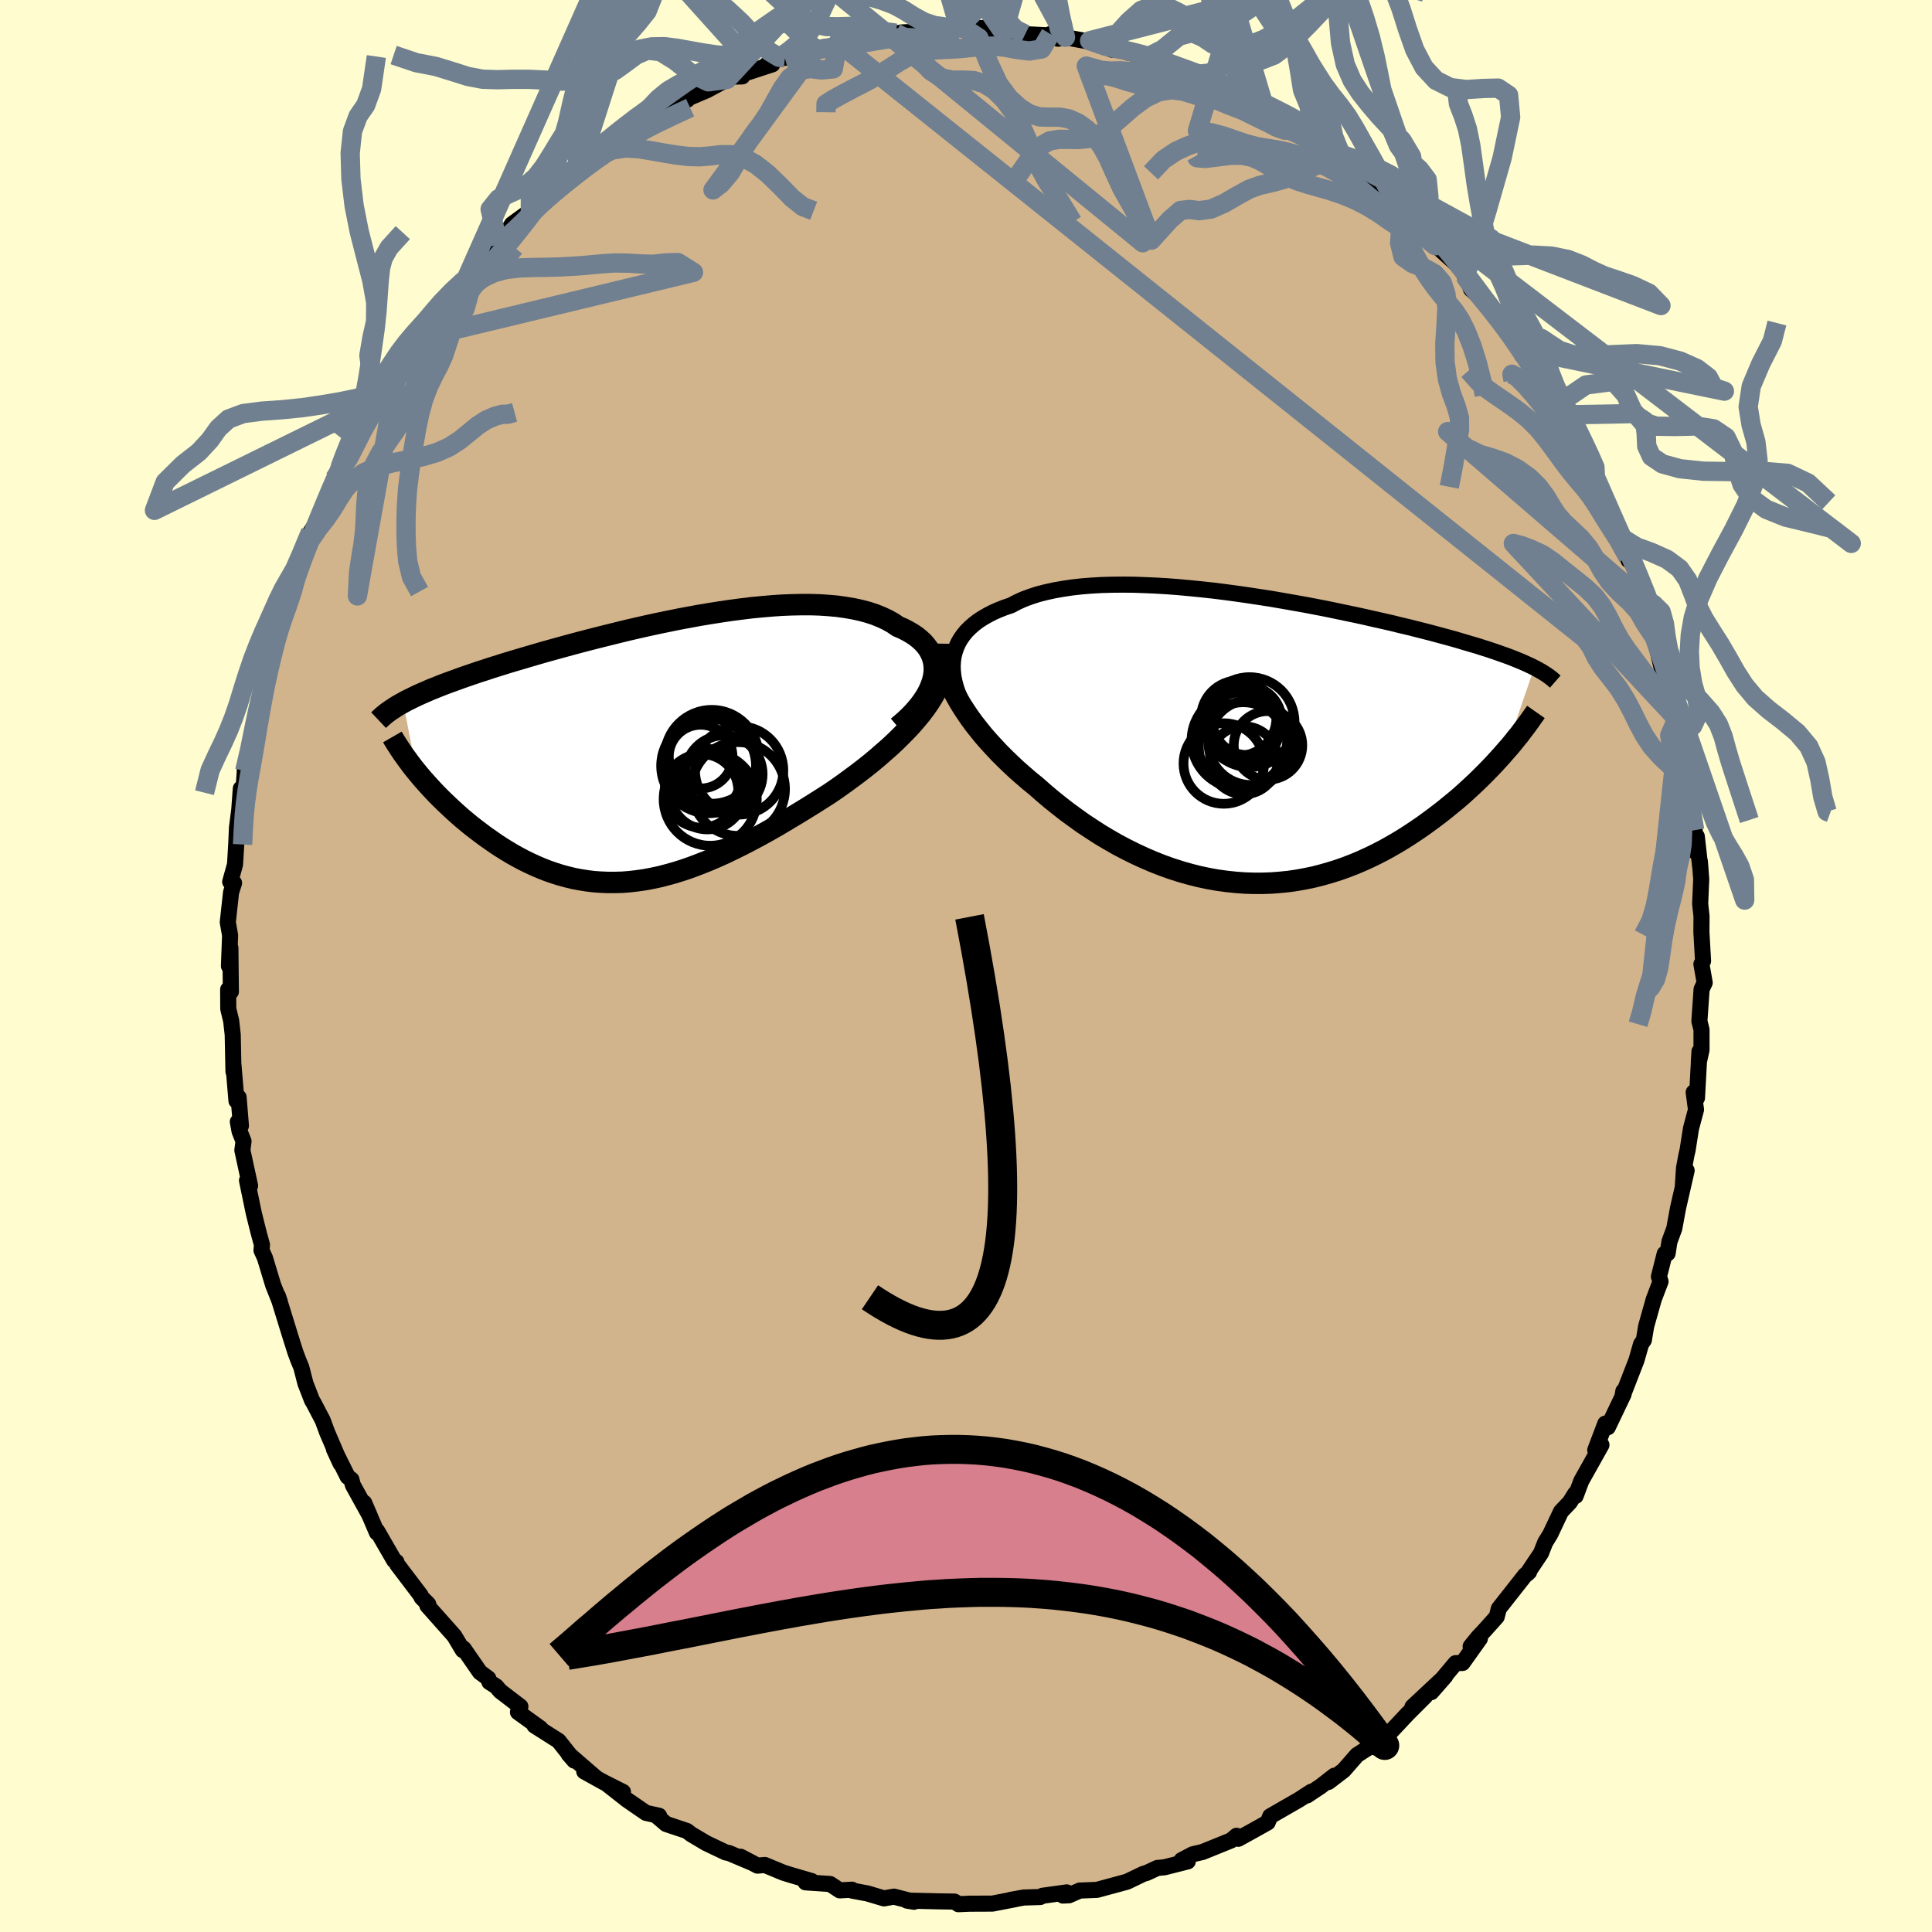 <svg viewBox="-100 -100 200 200" xmlns="http://www.w3.org/2000/svg" width="500" height="500" id="face-svg">
    <defs>
      <clipPath id="leftEyeClipPath">
        <polyline points="29.29,-7.63 29.36,-8.09 29.37,-8.53 29.34,-8.97 29.26,-9.38 29.13,-9.79 28.96,-10.17 28.75,-10.54 28.49,-10.89 28.19,-11.23 27.85,-11.54 27.48,-11.84 27.06,-12.12 26.61,-12.38 26.13,-12.63 25.61,-12.85 25.08,-13.21 24.51,-13.53 23.89,-13.82 23.22,-14.09 22.52,-14.32 21.77,-14.52 20.99,-14.69 20.17,-14.83 19.32,-14.95 18.43,-15.03 17.52,-15.09 16.57,-15.12 15.61,-15.12 14.62,-15.1 13.61,-15.06 12.58,-14.99 11.54,-14.9 10.48,-14.8 9.42,-14.67 8.34,-14.53 7.26,-14.37 6.18,-14.2 5.09,-14.02 4.01,-13.82 2.93,-13.62 1.85,-13.4 0.78,-13.18 -0.28,-12.95 -1.34,-12.71 -2.38,-12.47 -3.4,-12.22 -4.41,-11.97 -5.41,-11.72 -6.39,-11.47 -7.35,-11.22 -8.28,-10.97 -9.2,-10.72 -10.1,-10.47 -10.97,-10.23 -11.83,-9.98 -12.65,-9.74 -13.46,-9.5 -14.24,-9.27 -15,-9.04 -15.73,-8.81 -16.44,-8.59 -17.13,-8.36 -17.79,-8.15 -18.43,-7.93 -19.05,-7.72 -19.65,-7.51 -20.22,-7.3 -20.78,-7.1 -21.32,-6.9 -21.83,-6.7 -22.33,-6.5 -22.81,-6.31 -23.26,-6.11 -23.7,-5.92 -24.12,-5.73 -24.52,-5.54 -24.9,-5.35 -25.27,-5.17 -25.61,-4.98 -24.23,2.17 -23.91,2.56 -23.58,2.95 -23.23,3.34 -22.87,3.74 -22.5,4.14 -22.12,4.54 -21.72,4.94 -21.31,5.34 -20.89,5.74 -20.46,6.14 -20.02,6.54 -19.57,6.94 -19.1,7.33 -18.63,7.72 -18.14,8.1 -17.64,8.48 -17.12,8.87 -16.59,9.24 -16.05,9.62 -15.5,9.98 -14.94,10.33 -14.36,10.68 -13.77,11.01 -13.17,11.33 -12.56,11.63 -11.93,11.92 -11.3,12.19 -10.66,12.44 -10,12.67 -9.34,12.88 -8.67,13.06 -7.98,13.23 -7.29,13.36 -6.59,13.47 -5.87,13.56 -5.15,13.61 -4.42,13.64 -3.68,13.64 -2.93,13.62 -2.17,13.56 -1.4,13.47 -0.62,13.36 0.17,13.21 0.97,13.04 1.77,12.83 2.59,12.6 3.42,12.34 4.25,12.05 5.09,11.73 5.95,11.39 6.81,11.02 7.68,10.63 8.55,10.21 9.44,9.77 10.33,9.31 11.23,8.83 12.14,8.33 13.05,7.81 13.96,7.27 14.88,6.72 15.8,6.16 16.72,5.59 17.64,5.01 18.56,4.42 19.29,3.92 20.01,3.41 20.72,2.89 21.42,2.37 22.11,1.84 22.79,1.3 23.45,0.75 24.09,0.19 24.72,-0.36 25.33,-0.93 25.91,-1.5 26.47,-2.07 27.01,-2.64 27.51,-3.22 27.99,-3.8" />
      </clipPath>
      <clipPath id="rightEyeClipPath">
        <polyline points="-31.34,-8.67 -31.22,-9.15 -31.06,-9.61 -30.86,-10.06 -30.62,-10.48 -30.33,-10.89 -30.01,-11.28 -29.64,-11.65 -29.24,-12 -28.8,-12.34 -28.32,-12.65 -27.8,-12.95 -27.26,-13.23 -26.67,-13.49 -26.06,-13.73 -25.41,-13.95 -24.78,-14.28 -24.1,-14.59 -23.37,-14.86 -22.6,-15.11 -21.78,-15.32 -20.91,-15.51 -20,-15.67 -19.06,-15.81 -18.07,-15.92 -17.06,-16 -16.01,-16.06 -14.94,-16.09 -13.83,-16.1 -12.71,-16.09 -11.57,-16.05 -10.41,-16 -9.23,-15.93 -8.05,-15.84 -6.86,-15.73 -5.66,-15.61 -4.46,-15.48 -3.26,-15.33 -2.07,-15.17 -0.88,-15 0.31,-14.82 1.48,-14.64 2.64,-14.44 3.78,-14.24 4.91,-14.04 6.02,-13.83 7.11,-13.62 8.18,-13.4 9.22,-13.18 10.24,-12.97 11.24,-12.75 12.2,-12.53 13.14,-12.32 14.06,-12.11 14.94,-11.89 15.8,-11.69 16.62,-11.48 17.42,-11.28 18.19,-11.08 18.93,-10.88 19.64,-10.69 20.33,-10.5 20.99,-10.31 21.62,-10.12 22.23,-9.94 22.82,-9.77 23.38,-9.59 23.92,-9.42 24.43,-9.25 24.93,-9.08 25.4,-8.91 25.86,-8.75 26.29,-8.59 26.7,-8.43 27.09,-8.27 27.46,-8.12 27.82,-7.96 28.15,-7.81 28.47,-7.66 28.77,-7.51 25.8,1.14 25.42,1.58 25.01,2.03 24.6,2.48 24.17,2.93 23.72,3.39 23.26,3.85 22.79,4.31 22.3,4.77 21.8,5.23 21.28,5.7 20.75,6.16 20.2,6.61 19.64,7.07 19.07,7.52 18.48,7.97 17.87,8.42 17.25,8.87 16.61,9.31 15.95,9.75 15.28,10.18 14.59,10.6 13.88,11.01 13.16,11.41 12.42,11.79 11.66,12.16 10.89,12.51 10.11,12.84 9.31,13.15 8.49,13.44 7.66,13.7 6.82,13.94 5.97,14.16 5.1,14.34 4.22,14.5 3.34,14.63 2.44,14.72 1.53,14.79 0.62,14.82 -0.31,14.82 -1.23,14.79 -2.17,14.72 -3.11,14.62 -4.05,14.49 -5,14.32 -5.94,14.12 -6.89,13.88 -7.84,13.61 -8.78,13.31 -9.73,12.97 -10.67,12.6 -11.6,12.2 -12.53,11.77 -13.46,11.31 -14.37,10.83 -15.28,10.31 -16.17,9.78 -17.05,9.21 -17.93,8.63 -18.78,8.02 -19.63,7.4 -20.45,6.76 -21.26,6.11 -22.05,5.44 -22.82,4.76 -23.5,4.21 -24.16,3.64 -24.81,3.07 -25.43,2.49 -26.04,1.9 -26.63,1.31 -27.2,0.7 -27.75,0.1 -28.28,-0.51 -28.78,-1.13 -29.26,-1.74 -29.71,-2.36 -30.13,-2.98 -30.53,-3.6 -30.89,-4.21" />
      </clipPath>
      <filter id="fuzzy">
        <feTurbulence id="turbulence" baseFrequency="0.05" numOctaves="3" type="noise" result="noise" />
        <feDisplacementMap in="SourceGraphic" in2="noise" scale="2" />
      </filter>
      <linearGradient id="rainbowGradient" x1="0%" y1="0%" x2="100%" y2="0%">
        <stop offset="0%" style="stop-color: [object Object]; stop-opacity: 1" />
        <stop offset="50%" style="stop-color: [object Object]; stop-opacity: 1" />
        <stop offset="100%" style="stop-color: [object Object]; stop-opacity: 1" />
      </linearGradient>
    </defs>
    <rect x="-100" y="-100" width="100%" height="100%" fill="rgb(255, 253, 208)" />
    <polyline id="faceContour" points="76.13,-0.19 76.47,1.73 76.15,2.4 75.92,5.71 76.14,6.59 76.14,8.69 75.86,9.95 75.93,8.84 75.67,13.66 75.33,13.08 75.57,14.87 75.05,16.82 74.7,19.06 74.59,19.52 74.33,20.9 74.21,22.73 74.6,21.17 73.71,25.06 73.32,27.18 72.82,28.53 72.63,29.75 72.33,29.79 71.73,32.16 71.9,32.66 71.2,34.49 70.41,37.29 70.17,38.73 69.88,39.15 69.41,40.8 67.95,44.56 68.05,44.01 68.07,44.34 66.44,47.75 66.18,47.37 65.14,50.11 65.78,49.58 63.69,53.31 63.11,54.86 63.07,54.61 62.51,55.51 61.59,56.48 60.49,58.81 59.95,59.69 59.53,60.77 58.09,62.92 58.29,62.73 57.89,63.05 55.16,66.52 54.94,67.37 53.66,68.8 53,69.5 52.24,70.44 53.2,69.62 51.4,72.15 50.68,72.17 48.17,75.17 49.62,73.51 46.22,76.69 47.54,75.59 45.7,77.43 43.56,79.71 42.38,80.9 42.92,80.05 42.56,80.34 40.48,81.68 39.1,83.26 37.52,84.47 38.13,83.82 36.72,84.92 35.31,85.86 35.74,85.48 34.48,86.3 31.49,88.02 31.23,88.66 29.64,89.55 28.19,90.35 28.01,90.04 27.44,90.52 24.48,91.72 23.48,91.95 22.32,92.56 22.96,92.69 20.55,93.3 19.81,93.37 18.69,93.89 18.36,93.98 16.7,94.78 16.54,94.83 13.55,95.64 11.77,95.71 10.66,96.2 10.04,96.23 10.43,95.9 7.92,96.25 7.68,96.38 5.98,96.43 4.59,96.68 5.11,96.6 2.73,97.06 0.37,97.07 -0.79,97.12 -1.06,96.93 -1.2,96.85 -2.65,96.83 -6.11,96.75 -5.39,96.87 -7.46,96.34 -8.49,96.52 -10.2,96.01 -11.81,95.71 -11.8,95.62 -13.07,95.69 -14.07,95.03 -16.61,94.86 -15.97,94.73 -18.06,94.12 -18.9,93.86 -20.83,93.06 -21.58,93.13 -23.33,92.21 -22.07,92.87 -24.55,91.82 -24.86,91.77 -26.88,90.81 -28.45,89.88 -28.89,89.54 -31.04,88.82 -31.98,88.02 -31.77,87.97 -33.13,87.67 -35.09,86.32 -37.24,84.63 -35.51,85.5 -37.48,84.51 -39.52,83.38 -38.31,84.03 -41.14,81.58 -40.55,82.26 -42.18,80.21 -44.67,78.63 -44.06,78.91 -46.38,77.24 -46.13,76.66 -48.21,75.07 -48.64,74.57 -49.34,74.12 -49.45,73.75 -50.32,73.1 -52.01,70.66 -52.09,70.82 -52.97,69.35 -55.76,66.21 -55.67,66.06 -56.35,65.38 -56.46,65.14 -58.88,61.95 -58.97,61.68 -59.2,61.53 -60.96,58.48 -60.98,58.66 -62.3,55.57 -61.74,56.87 -63.47,53.74 -63.62,53.17 -64.01,52.87 -65.43,50.02 -64.74,51.52 -66.14,48.26 -66.59,47.04 -67.52,45.26 -67.7,44.96 -68.38,43.21 -68.81,41.54 -69.11,40.82 -69.42,39.99 -69.96,38.28 -71.23,34.16 -71.03,34.77 -71.72,33.04 -72.58,30.2 -72.93,29.43 -72.88,28.87 -73.25,27.51 -73.73,25.58 -74.43,22.2 -74.11,22.75 -74.91,19.08 -74.79,18.14 -75.2,17.11 -75.38,16.13 -75.06,16.54 -75.3,13.59 -75.52,13.96 -75.83,10.29 -75.83,10.94 -75.91,7.1 -76.07,5.68 -76.37,4.43 -76.38,2.43 -76.1,2.66 -76.15,-1.88 -76.3,0 -76.18,-3.17 -76.42,-4.53 -76.08,-7.63 -75.77,-8.59 -76.17,-8.72 -75.67,-10.51 -75.54,-12.69 -75.47,-14.31 -75.23,-16.19 -75.07,-18.37 -74.88,-17.04 -74.63,-20.54 -74.67,-20.19 -73.9,-23.07 -73.78,-24.78 -73.65,-24.76 -73.6,-25.3 -72.68,-29.68 -72.73,-29.3 -71.77,-32.92 -71.28,-34.09 -71.44,-34.84 -70.86,-36.05 -70.47,-36.6 -70.02,-37.89 -69.06,-41.3 -69.75,-39.16 -68.81,-41.84 -67.85,-44.95 -67.15,-46.01 -66.95,-46.06 -65.96,-49.09 -66.09,-48.56 -64.8,-51.45 -65.39,-50.43 -63.65,-53.76 -63.04,-54.44 -62.89,-55.39 -61.35,-57.69 -61.06,-58.45 -60.18,-59.31 -59.26,-60.89 -58.7,-62.37 -57.4,-64.08 -56.7,-64.65 -56.82,-64.93 -54.63,-67.9 -55.99,-65.86 -54.88,-67.3 -53.4,-69.54 -50.93,-71.97 -52.05,-70.86 -50.45,-72.94 -50.31,-72.56 -48.41,-74.68 -47.62,-75.79 -47,-76.79 -44.94,-78.29 -45.1,-78.34 -43.59,-79.91 -44.24,-78.95 -43.28,-79.87 -40.08,-82.53 -40,-82.73 -39.01,-83.39 -38.04,-84.04 -36.72,-85.07 -35.12,-86.28 -34.03,-86.6 -33.35,-87.18 -32.84,-87.71 -31.26,-88.48 -28.83,-89.69 -29.24,-89.69 -28.42,-89.98 -26.8,-90.67 -24.74,-91.78 -24.3,-92.06 -23.16,-92.09 -22.99,-92.38 -20.05,-93.34 -20.7,-93.26 -19,-94.23 -18.75,-94.01 -15.56,-94.86 -16.64,-94.88 -13.42,-95.27 -13.24,-95.62 -13.49,-95.45 -10.52,-95.79 -7.63,-96.33 -7.27,-96.57 -6.25,-96.6 -6.71,-96.64 -4.44,-96.74 -3.31,-96.82 -2.77,-96.68 -0.74,-97.19 -0.09,-97.02 2.1,-97.12 1.82,-97.09 3.88,-96.62 5.28,-96.59 6.13,-96.46 8.58,-96.34 8.74,-96.48 9.52,-95.99 10.3,-96.14 13.69,-95.52 12.8,-95.78 15.11,-94.86 15.34,-95.01 16.79,-94.55 16.08,-94.81 18.66,-94.03 20.17,-93.59 21.74,-93.22 22.61,-92.51 23.57,-92.27 25.95,-91.38 25.3,-91.31 27.11,-90.59 27.37,-90.24 29.69,-89.31 30.94,-88.77 32.88,-87.4 30.67,-88.97 34.26,-86.44 33.72,-87.21 36.02,-85.29 36.4,-85.1 37.27,-84.92 39.17,-83.13 38.65,-83.67 40.62,-82.02 41.93,-80.68 44.42,-78.83 44.28,-78.99 46.44,-77.15 45.83,-77.44 46.68,-76.71 48.6,-74.56 47.9,-75.25 50.75,-72.68 52.05,-71.05 51.6,-71.5 51.86,-71.19 52.28,-70.06 53.78,-68.72 54.16,-68.26 55.99,-66.33 56.9,-64.38 58.35,-62.47 57.53,-63.28 57.52,-63.82 59.85,-60.17 60.12,-59.61 61.04,-58.01 60.89,-58.29 61.83,-56.74 64.04,-52.57 64.1,-52.66 64.82,-51.4 65.17,-50.31 65.43,-49.59 65.83,-48.77 66.41,-47.77 66.75,-46.04 68.04,-44.23 68.58,-42.01 68.52,-42.32 69.61,-40.6 70.24,-37.75 70.46,-37.29 70.83,-36.58 71.26,-34.02 72,-33.04 71.46,-33.22 72.08,-30.56 73.08,-26.92 73.23,-27.7 73.59,-25.57 74.02,-23.61 73.66,-23.92 74.81,-20.27 74.6,-20.23 74.64,-20.2 75.43,-14.06 75.16,-16.79 75.53,-11.81 75.65,-13.42 76.04,-9.96 75.97,-10.83 76.11,-9 76,-6.43 76.14,-5.16 76.13,-3.49 76.3,-0.52 76.13,-0.19 76.47,1.73" fill="rgb(210, 180, 140)" stroke="black" stroke-width="1.667" stroke-linejoin="round" filter="url(#fuzzy)" />
    <g transform="translate(30.06 -23.38)">
      <polyline id="rightCountour" points="-31.34,-8.67 -31.22,-9.15 -31.06,-9.61 -30.86,-10.06 -30.62,-10.48 -30.33,-10.89 -30.01,-11.28 -29.64,-11.65 -29.24,-12 -28.8,-12.34 -28.32,-12.65 -27.8,-12.95 -27.26,-13.23 -26.67,-13.49 -26.06,-13.73 -25.41,-13.95 -24.78,-14.28 -24.1,-14.59 -23.37,-14.86 -22.6,-15.11 -21.78,-15.32 -20.91,-15.51 -20,-15.67 -19.06,-15.81 -18.07,-15.92 -17.06,-16 -16.01,-16.06 -14.94,-16.09 -13.83,-16.1 -12.71,-16.09 -11.57,-16.05 -10.41,-16 -9.23,-15.93 -8.05,-15.84 -6.86,-15.73 -5.66,-15.61 -4.46,-15.48 -3.26,-15.33 -2.07,-15.17 -0.88,-15 0.31,-14.82 1.48,-14.64 2.64,-14.44 3.78,-14.24 4.91,-14.04 6.02,-13.83 7.11,-13.62 8.18,-13.4 9.22,-13.18 10.24,-12.97 11.24,-12.75 12.2,-12.53 13.14,-12.32 14.06,-12.11 14.94,-11.89 15.8,-11.69 16.62,-11.48 17.42,-11.28 18.19,-11.08 18.93,-10.88 19.64,-10.69 20.33,-10.5 20.99,-10.31 21.62,-10.12 22.23,-9.94 22.82,-9.77 23.38,-9.59 23.92,-9.42 24.43,-9.25 24.93,-9.08 25.4,-8.91 25.86,-8.75 26.29,-8.59 26.7,-8.43 27.09,-8.27 27.46,-8.12 27.82,-7.96 28.15,-7.81 28.47,-7.66 28.77,-7.51 25.8,1.14 25.42,1.58 25.01,2.03 24.6,2.48 24.17,2.93 23.72,3.39 23.26,3.85 22.79,4.31 22.3,4.77 21.8,5.23 21.28,5.7 20.75,6.16 20.2,6.61 19.64,7.07 19.07,7.52 18.48,7.97 17.87,8.42 17.25,8.87 16.61,9.31 15.95,9.75 15.28,10.18 14.59,10.6 13.88,11.01 13.16,11.41 12.42,11.79 11.66,12.16 10.89,12.51 10.11,12.84 9.31,13.15 8.49,13.44 7.66,13.7 6.82,13.94 5.97,14.16 5.1,14.34 4.22,14.5 3.34,14.63 2.44,14.72 1.53,14.79 0.62,14.82 -0.31,14.82 -1.23,14.79 -2.17,14.72 -3.11,14.62 -4.05,14.49 -5,14.32 -5.94,14.12 -6.89,13.88 -7.84,13.61 -8.78,13.31 -9.73,12.97 -10.67,12.6 -11.6,12.2 -12.53,11.77 -13.46,11.31 -14.37,10.83 -15.28,10.31 -16.17,9.78 -17.05,9.21 -17.93,8.63 -18.78,8.02 -19.63,7.4 -20.45,6.76 -21.26,6.11 -22.05,5.44 -22.82,4.76 -23.5,4.21 -24.16,3.64 -24.81,3.07 -25.43,2.49 -26.04,1.9 -26.63,1.31 -27.2,0.7 -27.75,0.1 -28.28,-0.51 -28.78,-1.13 -29.26,-1.74 -29.71,-2.36 -30.13,-2.98 -30.53,-3.6 -30.89,-4.21" fill="white" stroke="white" stroke-width="0" stroke-linejoin="round" filter="url(#fuzzy)" />
    </g>
    <g transform="translate(-32.65 -22.29)">
      <polyline id="leftCountour" points="29.29,-7.63 29.36,-8.09 29.37,-8.53 29.34,-8.97 29.26,-9.38 29.13,-9.79 28.96,-10.17 28.75,-10.54 28.49,-10.89 28.19,-11.23 27.85,-11.54 27.48,-11.84 27.06,-12.12 26.61,-12.38 26.13,-12.63 25.61,-12.85 25.08,-13.21 24.51,-13.53 23.89,-13.82 23.22,-14.09 22.52,-14.32 21.77,-14.52 20.99,-14.69 20.17,-14.83 19.32,-14.95 18.43,-15.03 17.52,-15.09 16.57,-15.12 15.61,-15.12 14.62,-15.1 13.61,-15.06 12.58,-14.99 11.54,-14.9 10.48,-14.8 9.42,-14.67 8.34,-14.53 7.26,-14.37 6.18,-14.2 5.09,-14.02 4.01,-13.82 2.93,-13.62 1.85,-13.4 0.78,-13.18 -0.28,-12.95 -1.34,-12.71 -2.38,-12.47 -3.4,-12.22 -4.41,-11.97 -5.41,-11.72 -6.39,-11.47 -7.35,-11.22 -8.28,-10.97 -9.2,-10.72 -10.1,-10.47 -10.97,-10.23 -11.83,-9.98 -12.65,-9.74 -13.46,-9.5 -14.24,-9.27 -15,-9.04 -15.73,-8.81 -16.44,-8.59 -17.13,-8.36 -17.79,-8.15 -18.43,-7.93 -19.05,-7.72 -19.65,-7.51 -20.22,-7.3 -20.78,-7.1 -21.32,-6.9 -21.83,-6.7 -22.33,-6.5 -22.81,-6.31 -23.26,-6.11 -23.7,-5.92 -24.12,-5.73 -24.52,-5.54 -24.9,-5.35 -25.27,-5.17 -25.61,-4.98 -24.23,2.17 -23.91,2.56 -23.58,2.95 -23.23,3.34 -22.87,3.74 -22.5,4.14 -22.12,4.54 -21.72,4.94 -21.31,5.34 -20.89,5.74 -20.46,6.14 -20.02,6.54 -19.57,6.94 -19.1,7.33 -18.63,7.72 -18.14,8.1 -17.64,8.48 -17.12,8.87 -16.59,9.24 -16.05,9.62 -15.5,9.98 -14.94,10.33 -14.36,10.68 -13.77,11.01 -13.17,11.33 -12.56,11.63 -11.93,11.92 -11.3,12.19 -10.66,12.44 -10,12.67 -9.34,12.88 -8.67,13.06 -7.98,13.23 -7.29,13.36 -6.59,13.47 -5.87,13.56 -5.15,13.61 -4.42,13.64 -3.68,13.64 -2.93,13.62 -2.17,13.56 -1.4,13.47 -0.62,13.36 0.17,13.21 0.97,13.04 1.77,12.83 2.59,12.6 3.42,12.34 4.25,12.05 5.09,11.73 5.95,11.39 6.81,11.02 7.68,10.63 8.55,10.21 9.44,9.77 10.33,9.31 11.23,8.83 12.14,8.33 13.05,7.81 13.96,7.27 14.88,6.72 15.8,6.16 16.72,5.59 17.64,5.01 18.56,4.42 19.29,3.92 20.01,3.41 20.72,2.89 21.42,2.37 22.11,1.84 22.79,1.3 23.45,0.75 24.09,0.19 24.72,-0.36 25.33,-0.93 25.91,-1.5 26.47,-2.07 27.01,-2.64 27.51,-3.22 27.99,-3.8" fill="white" stroke="white" stroke-width="0" stroke-linejoin="round" filter="url(#fuzzy)" />
    </g>
    <g transform="translate(30.06 -23.38)">
      <polyline id="rightUpper" points="-30.02,-3.09 -30.36,-3.71 -30.65,-4.31 -30.9,-4.9 -31.1,-5.48 -31.25,-6.05 -31.36,-6.6 -31.42,-7.14 -31.44,-7.67 -31.41,-8.18 -31.34,-8.67 -31.22,-9.15 -31.06,-9.61 -30.86,-10.06 -30.62,-10.48 -30.33,-10.89 -30.01,-11.28 -29.64,-11.65 -29.24,-12 -28.8,-12.34 -28.32,-12.65 -27.8,-12.95 -27.26,-13.23 -26.67,-13.49 -26.06,-13.73 -25.41,-13.95 -24.78,-14.28 -24.1,-14.59 -23.37,-14.86 -22.6,-15.11 -21.78,-15.32 -20.91,-15.51 -20,-15.67 -19.06,-15.81 -18.07,-15.92 -17.06,-16 -16.01,-16.06 -14.94,-16.09 -13.83,-16.1 -12.71,-16.09 -11.57,-16.05 -10.41,-16 -9.23,-15.93 -8.05,-15.84 -6.86,-15.73 -5.66,-15.61 -4.46,-15.48 -3.26,-15.33 -2.07,-15.17 -0.88,-15 0.31,-14.82 1.48,-14.64 2.64,-14.44 3.78,-14.24 4.91,-14.04 6.02,-13.83 7.11,-13.62 8.18,-13.4 9.22,-13.18 10.24,-12.97 11.24,-12.75 12.2,-12.53 13.14,-12.32 14.06,-12.11 14.94,-11.89 15.8,-11.69 16.62,-11.48 17.42,-11.28 18.19,-11.08 18.93,-10.88 19.64,-10.69 20.33,-10.5 20.99,-10.31 21.62,-10.12 22.23,-9.94 22.82,-9.77 23.38,-9.59 23.92,-9.42 24.43,-9.25 24.93,-9.08 25.4,-8.91 25.86,-8.75 26.29,-8.59 26.7,-8.43 27.09,-8.27 27.46,-8.12 27.82,-7.96 28.15,-7.81 28.47,-7.66 28.77,-7.51 29.05,-7.36 29.32,-7.21 29.57,-7.07 29.81,-6.92 30.03,-6.78 30.24,-6.63 30.43,-6.49 30.61,-6.35 30.78,-6.2 30.94,-6.06" fill="none" stroke="black" stroke-width="1.667" stroke-linejoin="round" filter="url(#fuzzy)" />
      <polyline id="rightLower" points="-32.58,-9.99 -32.59,-9.46 -32.57,-8.92 -32.49,-8.36 -32.38,-7.79 -32.22,-7.21 -32.03,-6.63 -31.8,-6.03 -31.53,-5.43 -31.23,-4.82 -30.89,-4.21 -30.53,-3.6 -30.13,-2.98 -29.71,-2.36 -29.26,-1.74 -28.78,-1.13 -28.28,-0.51 -27.75,0.1 -27.2,0.7 -26.63,1.31 -26.04,1.9 -25.43,2.49 -24.81,3.07 -24.16,3.64 -23.5,4.21 -22.82,4.76 -22.05,5.44 -21.26,6.11 -20.45,6.76 -19.63,7.4 -18.78,8.02 -17.93,8.63 -17.05,9.21 -16.17,9.78 -15.28,10.31 -14.37,10.83 -13.46,11.31 -12.53,11.77 -11.6,12.2 -10.67,12.6 -9.73,12.97 -8.78,13.31 -7.84,13.61 -6.89,13.88 -5.94,14.12 -5,14.32 -4.05,14.49 -3.11,14.62 -2.17,14.72 -1.23,14.79 -0.31,14.82 0.62,14.82 1.53,14.79 2.44,14.72 3.34,14.63 4.22,14.5 5.1,14.34 5.97,14.16 6.82,13.94 7.66,13.7 8.49,13.44 9.31,13.15 10.11,12.84 10.89,12.51 11.66,12.16 12.42,11.79 13.16,11.41 13.88,11.01 14.59,10.6 15.28,10.18 15.95,9.75 16.61,9.31 17.25,8.87 17.87,8.42 18.48,7.97 19.07,7.52 19.64,7.07 20.2,6.61 20.75,6.16 21.28,5.7 21.8,5.23 22.3,4.77 22.79,4.31 23.26,3.85 23.72,3.39 24.17,2.93 24.6,2.48 25.01,2.03 25.42,1.58 25.8,1.14 26.18,0.71 26.54,0.28 26.88,-0.15 27.22,-0.56 27.53,-0.98 27.84,-1.38 28.13,-1.78 28.41,-2.17 28.68,-2.55 28.94,-2.92" fill="none" stroke="black" stroke-width="2.222" stroke-linejoin="round" filter="url(#fuzzy)" />
      <circle r="3.78" cx="-1.374" cy="-1.247" stroke="black" fill="none" stroke-width="1.0" filter="url(#fuzzy)" clip-path="url(#rightEyeClipPath)" /><circle r="4.6" cx="-1.359" cy="0.678" stroke="black" fill="none" stroke-width="1.0" filter="url(#fuzzy)" clip-path="url(#rightEyeClipPath)" /><circle r="4.17" cx="-3.374" cy="2.418" stroke="black" fill="none" stroke-width="1.0" filter="url(#fuzzy)" clip-path="url(#rightEyeClipPath)" /><circle r="4.416" cx="-0.554" cy="0.228" stroke="black" fill="none" stroke-width="1.0" filter="url(#fuzzy)" clip-path="url(#rightEyeClipPath)" /><circle r="4.66" cx="-0.709" cy="-1.862" stroke="black" fill="none" stroke-width="1.0" filter="url(#fuzzy)" clip-path="url(#rightEyeClipPath)" /><circle r="3.548" cx="1.206" cy="0.538" stroke="black" fill="none" stroke-width="1.0" filter="url(#fuzzy)" clip-path="url(#rightEyeClipPath)" /><circle r="3.522" cx="-1.309" cy="2.083" stroke="black" fill="none" stroke-width="1.0" filter="url(#fuzzy)" clip-path="url(#rightEyeClipPath)" /><circle r="3.902" cx="-1.834" cy="-2.282" stroke="black" fill="none" stroke-width="1.0" filter="url(#fuzzy)" clip-path="url(#rightEyeClipPath)" /><circle r="3.578" cx="-0.964" cy="-2.037" stroke="black" fill="none" stroke-width="1.0" filter="url(#fuzzy)" clip-path="url(#rightEyeClipPath)" /><circle r="4.946" cx="-1.764" cy="0.023" stroke="black" fill="none" stroke-width="1.0" filter="url(#fuzzy)" clip-path="url(#rightEyeClipPath)" />
      </g>
    <g transform="translate(-32.65 -22.29)">
      <polyline id="leftUpper" points="25.59,-2.47 26.23,-3.01 26.81,-3.55 27.32,-4.09 27.77,-4.62 28.16,-5.14 28.5,-5.66 28.78,-6.17 29,-6.67 29.17,-7.15 29.29,-7.63 29.36,-8.09 29.37,-8.53 29.34,-8.97 29.26,-9.38 29.13,-9.79 28.96,-10.17 28.75,-10.54 28.49,-10.89 28.19,-11.23 27.85,-11.54 27.48,-11.84 27.06,-12.12 26.61,-12.38 26.13,-12.63 25.61,-12.85 25.08,-13.21 24.51,-13.53 23.89,-13.82 23.22,-14.09 22.52,-14.32 21.77,-14.52 20.99,-14.69 20.17,-14.83 19.32,-14.95 18.43,-15.03 17.52,-15.09 16.57,-15.12 15.61,-15.12 14.62,-15.1 13.61,-15.06 12.58,-14.99 11.54,-14.9 10.48,-14.8 9.42,-14.67 8.34,-14.53 7.26,-14.37 6.18,-14.2 5.09,-14.02 4.01,-13.82 2.93,-13.62 1.85,-13.4 0.78,-13.18 -0.28,-12.95 -1.34,-12.71 -2.38,-12.47 -3.4,-12.22 -4.41,-11.97 -5.41,-11.72 -6.39,-11.47 -7.35,-11.22 -8.28,-10.97 -9.2,-10.72 -10.1,-10.47 -10.97,-10.23 -11.83,-9.98 -12.65,-9.74 -13.46,-9.5 -14.24,-9.27 -15,-9.04 -15.73,-8.81 -16.44,-8.59 -17.13,-8.36 -17.79,-8.15 -18.43,-7.93 -19.05,-7.72 -19.65,-7.51 -20.22,-7.3 -20.78,-7.1 -21.32,-6.9 -21.83,-6.7 -22.33,-6.5 -22.81,-6.31 -23.26,-6.11 -23.7,-5.92 -24.12,-5.73 -24.52,-5.54 -24.9,-5.35 -25.27,-5.17 -25.61,-4.98 -25.94,-4.8 -26.25,-4.62 -26.54,-4.43 -26.82,-4.25 -27.08,-4.07 -27.33,-3.89 -27.56,-3.7 -27.77,-3.52 -27.97,-3.34 -28.16,-3.16" fill="none" stroke="black" stroke-width="2.222" stroke-linejoin="round" filter="url(#fuzzy)" />
      <polyline id="leftLower" points="30.43,-9.57 30.42,-9.01 30.35,-8.44 30.22,-7.86 30.04,-7.29 29.81,-6.71 29.53,-6.13 29.2,-5.55 28.83,-4.96 28.43,-4.38 27.99,-3.8 27.51,-3.22 27.01,-2.64 26.47,-2.07 25.91,-1.5 25.33,-0.93 24.72,-0.36 24.09,0.19 23.45,0.75 22.79,1.3 22.11,1.84 21.42,2.37 20.72,2.89 20.01,3.41 19.29,3.92 18.56,4.42 17.64,5.01 16.72,5.59 15.8,6.16 14.88,6.72 13.96,7.27 13.05,7.81 12.14,8.33 11.23,8.83 10.33,9.31 9.44,9.77 8.55,10.21 7.68,10.63 6.81,11.02 5.95,11.39 5.09,11.73 4.25,12.05 3.42,12.34 2.59,12.6 1.77,12.83 0.97,13.04 0.17,13.21 -0.62,13.36 -1.4,13.47 -2.17,13.56 -2.93,13.62 -3.68,13.64 -4.42,13.64 -5.15,13.61 -5.87,13.56 -6.59,13.47 -7.29,13.36 -7.98,13.23 -8.67,13.06 -9.34,12.88 -10,12.67 -10.66,12.44 -11.3,12.19 -11.93,11.92 -12.56,11.63 -13.17,11.33 -13.77,11.01 -14.36,10.68 -14.94,10.33 -15.5,9.98 -16.05,9.62 -16.59,9.24 -17.12,8.87 -17.64,8.48 -18.14,8.1 -18.63,7.72 -19.1,7.33 -19.57,6.94 -20.02,6.54 -20.46,6.14 -20.89,5.74 -21.31,5.34 -21.72,4.94 -22.12,4.54 -22.5,4.14 -22.87,3.74 -23.23,3.34 -23.58,2.95 -23.91,2.56 -24.23,2.17 -24.54,1.79 -24.83,1.41 -25.11,1.03 -25.38,0.66 -25.64,0.3 -25.88,-0.06 -26.11,-0.41 -26.33,-0.75 -26.54,-1.09 -26.73,-1.42" fill="none" stroke="black" stroke-width="2.222" stroke-linejoin="round" filter="url(#fuzzy)" />
      <circle r="3.298" cx="5.185" cy="0.615" stroke="black" fill="none" stroke-width="1.0" filter="url(#fuzzy)" clip-path="url(#leftEyeClipPath)" /><circle r="4.856" cx="6.335" cy="0.63" stroke="black" fill="none" stroke-width="1.0" filter="url(#fuzzy)" clip-path="url(#leftEyeClipPath)" /><circle r="4.572" cx="9.17" cy="2.045" stroke="black" fill="none" stroke-width="1.0" filter="url(#fuzzy)" clip-path="url(#leftEyeClipPath)" /><circle r="3.178" cx="6.11" cy="3.01" stroke="black" fill="none" stroke-width="1.0" filter="url(#fuzzy)" clip-path="url(#leftEyeClipPath)" /><circle r="4.848" cx="9.065" cy="3.97" stroke="black" fill="none" stroke-width="1.0" filter="url(#fuzzy)" clip-path="url(#leftEyeClipPath)" /><circle r="4.908" cx="6" cy="1.57" stroke="black" fill="none" stroke-width="1.0" filter="url(#fuzzy)" clip-path="url(#leftEyeClipPath)" /><circle r="3.808" cx="5.265" cy="4.16" stroke="black" fill="none" stroke-width="1.0" filter="url(#fuzzy)" clip-path="url(#leftEyeClipPath)" /><circle r="4.822" cx="6.17" cy="5.015" stroke="black" fill="none" stroke-width="1.0" filter="url(#fuzzy)" clip-path="url(#leftEyeClipPath)" /><circle r="4.012" cx="7.585" cy="2.43" stroke="black" fill="none" stroke-width="1.0" filter="url(#fuzzy)" clip-path="url(#leftEyeClipPath)" /><circle r="3.864" cx="5.88" cy="4.29" stroke="black" fill="none" stroke-width="1.0" filter="url(#fuzzy)" clip-path="url(#leftEyeClipPath)" />
    </g>
    <g id="hairs">
      <polyline points="-0.09,-97.02 -1.03,-97.18 -2.17,-97.21 -3.3,-97.37 -4.39,-97.74 -5.42,-98.31 -6.42,-98.94 -7.46,-99.5 -8.65,-99.95 -10.04,-100.36 -11.56,-100.82 -13.07,-101.39 -14.42,-102.02 -15.65,-102.57 -16.76,-103.03 -17.02,-103.72 18.3,-74.87 17.9,-77.37 17.02,-78.92 16.12,-80.52 15.35,-82.19 14.68,-83.69 14.02,-84.88 13.31,-85.82 12.52,-86.61 11.64,-87.25 10.68,-87.69 9.68,-87.87 8.66,-87.87 7.63,-87.9 6.6,-88.2 5.55,-88.85 4.46,-89.85 3.36,-91.33 2.32,-93.57 1.33,-96.08 -0.09,-97.02 -0.74,-97.19 0.29,-101.07 1.45,-103.75 2.58,-103.52 3.81,-102.81 5.17,-103.17 6.62,-104.77 8.07,-106.94 9.46,-108.86 10.78,-110.1 12.12,-110.87 13.56,-111.76 15.11,-113.31 16.73,-115.53 18.29,-117.9 19.65,-119.65 20.74,-120.26 21.8,-120.12 24.21,-121.99 -0.74,-97.19 -2.45,-103.1 -3.69,-104.29 -4.82,-104.27 -5.88,-103.89 -6.97,-103.89 -8.2,-104.48 -9.58,-105.37 -11.07,-106.15 -12.58,-106.59 -14.08,-106.85 -15.58,-107.24 -17.1,-108.01 -18.67,-109.14 -20.23,-110.34 -21.75,-111.32 -23.2,-111.95 -24.64,-112.5 -26.21,-113.49 -27.98,-115.28 -29.88,-117.66 -31.69,-119.69 -33.34,-120.37 -35.37,-119.67" fill="none" stroke="rgb(112, 128, 144)" stroke-width="2" stroke-linejoin="round" filter="url(#fuzzy)" /><polyline points="-7.27,-96.57 -8.46,-96.73 -10.29,-97.12 -11.92,-97.27 -13.26,-97.23 -14.46,-97.25 -15.69,-97.53 -17.01,-98.18 -18.43,-99.23 -19.92,-100.59 -21.45,-102.14 -23.01,-103.77 -24.61,-105.42 -26.29,-107.12 -28.06,-108.92 -29.95,-110.8 -31.94,-112.64 -33.96,-114.28 -35.87,-115.55 -37.46,-116.31 -38.83,-116.44 -40.98,-116" fill="none" stroke="rgb(112, 128, 144)" stroke-width="2" stroke-linejoin="round" filter="url(#fuzzy)" /><polyline points="-7.27,-96.57 -6.57,-96.22 -5.77,-95.17 -4.75,-93.83 -3.64,-92.65 -2.51,-91.93 -1.39,-91.7 -0.29,-91.71 0.79,-91.66 1.86,-91.35 2.93,-90.68 3.99,-89.63 5.02,-88.2 5.98,-86.41 6.85,-84.43 7.62,-82.63 8.39,-81.22 9.39,-79.72 11.04,-77.02" fill="none" stroke="rgb(112, 128, 144)" stroke-width="2" stroke-linejoin="round" filter="url(#fuzzy)" /><polyline points="75.43,-14.06 74.79,-17.87 74.03,-19.59 72.98,-20.68 71.91,-21.68 70.98,-22.73 70.24,-23.84 69.61,-25.01 69.01,-26.24 68.34,-27.52 67.56,-28.77 66.7,-29.89 65.9,-30.91 65.25,-31.92 64.7,-33.04 64.07,-33.91 -13.24,-95.62 -13.74,-92.87 -14.96,-92.76 -16.18,-92.91 -17.29,-92.67 -18.25,-91.93 -19.06,-90.79 -19.8,-89.46 -20.52,-88.18 -21.27,-87.08 -22.02,-86.09 -22.76,-84.99 -23.52,-83.62 -24.37,-82.16 -25.35,-80.99 -26.19,-80.34 -15.56,-94.86 -18.38,-97.6 -19.72,-97.51 -20.58,-96.33 -21.42,-95.22 -22.37,-94.54 -23.44,-94.25 -24.6,-94.21 -25.84,-94.32 -27.15,-94.51 -28.51,-94.75 -29.88,-95 -31.23,-95.17 -32.53,-95.15 -33.79,-94.9 -34.98,-94.47 -36.15,-94.03 -37.38,-93.73 -38.74,-93.52 -40.21,-93.02 -41.68,-92.08" fill="none" stroke="rgb(112, 128, 144)" stroke-width="2" stroke-linejoin="round" filter="url(#fuzzy)" /><polyline points="-18.75,-94.01 -19.36,-94.07 -20.4,-94.7 -21.77,-96.08 -23.27,-97.69 -24.78,-99.09 -26.29,-100.2 -27.86,-101.19 -29.55,-102.29 -31.32,-103.5 -33.09,-104.67 -34.82,-105.62 -36.52,-106.31 -38.22,-106.88 -39.98,-107.5 -41.82,-108.28 -43.84,-109.36 -46.14,-110.78 -48.71,-112.33 -51.21,-113.44 -53.01,-113.33" fill="none" stroke="rgb(112, 128, 144)" stroke-width="2" stroke-linejoin="round" filter="url(#fuzzy)" /><polyline points="-18.75,-94.01 -16.82,-94.52 -15.65,-94.8 -14.58,-95 -13.5,-95.16 -12.31,-95.31 -10.99,-95.5 -9.64,-95.72 -8.36,-95.93 -7.26,-96.07 -6.3,-96.12 -5.37,-96.08 -4.39,-96 -3.33,-95.93 -2.2,-95.97 -0.74,-96.24" fill="none" stroke="rgb(112, 128, 144)" stroke-width="2" stroke-linejoin="round" filter="url(#fuzzy)" /><polyline points="-19,-94.23 -18.2,-94.82 -17.09,-95.74 -16.06,-96.88 -15.13,-98.49 -14.22,-100.45 -13.18,-102.36 -11.95,-103.87 -10.58,-104.84 -9.23,-105.44 -8.03,-106.04 -6.98,-107.04 -6.02,-108.6 -5,-110.47 -3.87,-112.17 -2.59,-113.82 -0.9,-117.46 -24.74,-91.78 -26.68,-91.53 -28.45,-92.39 -30.1,-93.71 -31.62,-94.65 -32.96,-94.81 -34.13,-94.31 -35.21,-93.51 -36.31,-92.72 -37.5,-92.1 -38.84,-91.73 -40.32,-91.59 -41.91,-91.61 -43.57,-91.71 -45.25,-91.79 -46.91,-91.79 -48.51,-91.75 -50.04,-91.8 -51.54,-92.08 -53.12,-92.58 -54.88,-93.12 -56.9,-93.51 -59.25,-94.3" fill="none" stroke="rgb(112, 128, 144)" stroke-width="2" stroke-linejoin="round" filter="url(#fuzzy)" /><polyline points="-14.26,-100.95 -14.36,-100.84 -15.11,-100.42 -16.19,-99.95 -17.34,-99.43 -18.47,-98.81 -19.55,-98.12 -20.58,-97.41 -21.58,-96.71 -22.57,-96.03 -23.54,-95.32 -24.52,-94.57 -25.52,-93.8 -26.55,-93.05 -27.62,-92.38 -28.71,-91.79 -29.79,-91.23 -30.85,-90.6 -31.85,-89.78 -32.78,-88.79 -33.66,-87.74 -34.54,-86.77 -35.54,-85.9 -36.74,-85.03 -38.04,-84.04 -39.01,-83.39 -37.87,-83.93 -36.58,-84.48 -35.22,-84.68 -33.88,-84.6 -32.57,-84.39 -31.28,-84.16 -30,-83.95 -28.75,-83.8 -27.57,-83.77 -26.45,-83.86 -25.34,-83.99 -24.21,-83.98 -23.02,-83.67 -21.79,-83 -20.53,-82.01 -19.25,-80.77 -18,-79.49 -16.91,-78.62 -15.77,-78.18" fill="none" stroke="rgb(112, 128, 144)" stroke-width="2" stroke-linejoin="round" filter="url(#fuzzy)" /><polyline points="-40,-82.73 -39.17,-83.69 -38.85,-86.27 -38.93,-90.08 -38.8,-93.38 -38.19,-95.34 -37.23,-96.41 -36.21,-97.45 -35.34,-99.01 -34.64,-101.13 -34.05,-103.6 -33.46,-106.14 -32.76,-108.56 -31.91,-110.74 -30.96,-112.66 -30.02,-114.47 -29.18,-116.49 -28.24,-119.22 -26.68,-124.23 -40.08,-82.53 -40.3,-84.13 -39.99,-85.79 -39.81,-88.51 -39.72,-91.8 -39.42,-94.68 -38.81,-96.75 -37.99,-98.3 -37.11,-99.77 -36.23,-101.33 -35.34,-102.89 -34.42,-104.43 -33.53,-106.18 -32.73,-108.42 -32.03,-111.2 -31.37,-114.21 -30.7,-117.05 -29.96,-119.56 -28.96,-122.17 -27.18,-126.52 -57.22,-58.79 -56.43,-60.03 -55.72,-61.21 -55.18,-62.32 -54.75,-63.39 -54.34,-64.41 -53.87,-65.45 -53.31,-66.54 -52.65,-67.71 -51.94,-68.9 -51.2,-70.05 -50.44,-71.12 -49.65,-72.13 -48.8,-73.13 -47.9,-74.17 -46.99,-75.26 -46.1,-76.37 -45.28,-77.42 -44.6,-78.34 -44.16,-79.03 -44.24,-78.95" fill="none" stroke="rgb(112, 128, 144)" stroke-width="2" stroke-linejoin="round" filter="url(#fuzzy)" /><polyline points="-43.59,-79.91 -43.61,-79.85 -42.71,-80.69 -41.53,-81.71 -40.39,-82.69 -39.32,-83.62 -38.29,-84.5 -37.24,-85.37 -36.2,-86.21 -35.17,-87.02 -34.15,-87.8 -33.13,-88.54 -32.11,-89.27 -31.09,-89.99 -30.07,-90.72 -29.06,-91.43 -28.01,-92.13 -26.92,-92.82 -25.82,-93.49 -24.83,-94.12 -24.07,-94.64 -23.67,-95.12 -34.41,-107.06 -35.88,-103.65 -36.67,-100.65 -37.3,-98.45 -38.01,-96.81 -38.79,-95.3 -39.55,-93.6 -40.21,-91.64 -40.76,-89.49 -41.25,-87.32 -41.83,-85.3 -42.59,-83.55 -43.51,-82.2 -44.43,-81.36 -45.09,-80.77 -45.1,-78.34 -32.3,-102.27 -32.43,-100.31 -33.01,-98.84 -33.98,-97.62 -35.01,-96.44 -35.91,-95.09 -36.7,-93.57 -37.5,-92.02 -38.37,-90.6 -39.31,-89.31 -40.26,-88.07 -41.18,-86.79 -42.05,-85.42 -42.89,-84.03 -43.7,-82.74 -44.51,-81.7 -45.35,-80.96 -46.24,-80.43 -47.26,-79.97 -48.39,-79.43 -49.26,-78.34 -48.41,-74.68" fill="none" stroke="rgb(112, 128, 144)" stroke-width="2" stroke-linejoin="round" filter="url(#fuzzy)" /><polyline points="-48.41,-74.68 -47.48,-75.48 -46.52,-76.36 -45.63,-77.22 -44.86,-78.01 -44.13,-78.72 -43.35,-79.43 -42.46,-80.19 -41.47,-81.01 -40.42,-81.84 -39.35,-82.67 -38.27,-83.46 -37.18,-84.22 -36.09,-84.93 -35,-85.59 -33.96,-86.19 -32.96,-86.74 -31.88,-87.29 -30.51,-87.94 -28.56,-88.85" fill="none" stroke="rgb(112, 128, 144)" stroke-width="2" stroke-linejoin="round" filter="url(#fuzzy)" /><polyline points="-52.05,-70.86 -52.1,-70.86 -53.19,-69.85 -54.29,-68.71 -55.14,-67.73 -55.83,-66.91 -56.49,-66.17 -57.19,-65.39 -57.93,-64.51 -58.7,-63.49 -59.46,-62.35 -60.23,-61.15 -61.04,-59.97 -61.88,-58.85 -62.75,-57.75 -63.57,-56.62 -64.26,-55.55 -64.86,-54.79" fill="none" stroke="rgb(112, 128, 144)" stroke-width="2" stroke-linejoin="round" filter="url(#fuzzy)" /><polyline points="-56.57,-38.76 -57.4,-40.26 -57.79,-41.88 -57.92,-43.33 -57.97,-44.75 -57.97,-46.24 -57.92,-47.78 -57.81,-49.34 -57.62,-50.91 -57.39,-52.47 -57.14,-54.04 -56.87,-55.61 -56.55,-57.15 -56.15,-58.61 -55.66,-59.93 -55.1,-61.1 -54.54,-62.16 -54.07,-63.2 -53.71,-64.3 -53.33,-65.46 -52.71,-66.65 -51.85,-68.05 -51.36,-69.85 -52.05,-70.86" fill="none" stroke="rgb(112, 128, 144)" stroke-width="2" stroke-linejoin="round" filter="url(#fuzzy)" /><polyline points="73.66,-23.92 74.26,-21.55 74.36,-20.03 74.34,-18.5 74.22,-16.89 74.01,-15.32 73.81,-13.87 73.7,-12.55 73.68,-11.33 73.65,-10.11 73.49,-8.82 73.18,-7.42 72.79,-5.89 72.42,-4.29 72.13,-2.69 71.92,-1.18 71.71,0.19 71.39,1.35 70.87,2.23 73.66,-23.92 75.23,-24.86 75.9,-26.31 75.66,-27.72 75.23,-29.23 74.96,-30.88 74.88,-32.59 74.98,-34.31 75.29,-36.08 75.88,-38 76.82,-40.16 78.06,-42.56 79.45,-45.13 80.74,-47.72 81.65,-50.16 81.99,-52.34 81.77,-54.25 81.27,-56.02 80.97,-57.89 81.29,-60.02 82.29,-62.38 83.47,-64.69 83.95,-66.56" fill="none" stroke="rgb(112, 128, 144)" stroke-width="2" stroke-linejoin="round" filter="url(#fuzzy)" /><polyline points="73.66,-23.92 74.12,-21.5 73.99,-19.91 73.92,-18.35 74,-16.78 74.12,-15.28 74.18,-13.89 74.13,-12.58 73.94,-11.32 73.64,-10.04 73.27,-8.69 72.88,-7.26 72.54,-5.74 72.24,-4.17 71.97,-2.61 71.64,-1.11 71.23,0.32 70.76,1.72 70.31,3.18 69.95,4.74 69.57,6.03" fill="none" stroke="rgb(112, 128, 144)" stroke-width="2" stroke-linejoin="round" filter="url(#fuzzy)" /><polyline points="-55.99,-65.86 -54.65,-67.3 -53.22,-68.69 -52,-69.77 -50.97,-70.58 -49.99,-71.23 -48.91,-71.75 -47.66,-72.09 -46.27,-72.26 -44.84,-72.31 -43.46,-72.33 -42.2,-72.36 -41.04,-72.42 -39.92,-72.49 -38.79,-72.59 -37.59,-72.7 -36.33,-72.78 -35.02,-72.76 -33.7,-72.68 -32.41,-72.64 -31.15,-72.78 -29.82,-72.82 -28.21,-71.81 -56.82,-64.93 -56.19,-63.55 -56.41,-62.32 -56.82,-60.88 -57.24,-59.34 -57.73,-57.88 -58.34,-56.56 -59.06,-55.39 -59.85,-54.27 -60.61,-53.14 -61.26,-51.92 -61.73,-50.61 -62.01,-49.2 -62.13,-47.76 -62.19,-46.32 -62.27,-44.94 -62.43,-43.62 -62.65,-42.31 -62.88,-40.76 -63,-38.31 -58.7,-62.37 -59.48,-61.14 -60.38,-60.08 -61.54,-59.28 -63.06,-58.77 -64.82,-58.41 -66.71,-58.09 -68.68,-57.8 -70.76,-57.59 -72.88,-57.44 -74.83,-57.19 -76.35,-56.62 -77.4,-55.66 -78.27,-54.44 -79.41,-53.21 -81.06,-51.92 -82.9,-50.1 -84.01,-47.17 -61.06,-58.45 -61.46,-60.73 -61.81,-63.2 -61.5,-65.03 -61.12,-66.72 -61.1,-68.67 -61.51,-70.96 -62.15,-73.44 -62.81,-76.02 -63.34,-78.69 -63.67,-81.46 -63.75,-84.15 -63.51,-86.41 -62.93,-87.98 -62.15,-89.1 -61.53,-90.8 -61.04,-94.15" fill="none" stroke="rgb(112, 128, 144)" stroke-width="2" stroke-linejoin="round" filter="url(#fuzzy)" /><polyline points="-63.65,-53.76 -64.68,-51.74 -65.22,-50.55 -65.7,-49.45 -66.19,-48.29 -66.7,-47.06 -67.24,-45.75 -67.8,-44.37 -68.34,-42.97 -68.85,-41.59 -69.32,-40.26 -69.76,-39 -70.17,-37.78 -70.57,-36.6 -70.96,-35.4 -71.34,-34.15 -71.73,-32.81 -72.13,-31.34 -72.54,-29.76 -72.93,-28.14 -73.29,-26.59 -73.59,-25.19 -73.85,-23.91 -74.15,-22.43 -74.67,-20.19" fill="none" stroke="rgb(112, 128, 144)" stroke-width="2" stroke-linejoin="round" filter="url(#fuzzy)" /><polyline points="-65.39,-50.43 -63.9,-52.59 -63.1,-54.15 -62.42,-55.5 -61.7,-56.76 -60.93,-57.96 -60.13,-59.13 -59.32,-60.28 -58.52,-61.42 -57.75,-62.51 -57.01,-63.53 -56.3,-64.46 -55.6,-65.32 -54.89,-66.16 -54.13,-67.03 -53.31,-67.97 -52.43,-68.95 -51.52,-69.9 -50.63,-70.74 -49.73,-71.46 -48.77,-72.21 -47.71,-73.19 -46.73,-74.38" fill="none" stroke="rgb(112, 128, 144)" stroke-width="2" stroke-linejoin="round" filter="url(#fuzzy)" /><polyline points="-64.8,-51.45 -64.76,-51.73 -64.26,-53.05 -63.68,-54.49 -63.13,-55.94 -62.64,-57.43 -62.26,-59.02 -61.95,-60.7 -61.67,-62.44 -61.41,-64.22 -61.16,-66 -60.97,-67.77 -60.85,-69.47 -60.74,-70.99 -60.6,-72.26 -60.33,-73.28 -59.72,-74.36 -58.3,-75.92" fill="none" stroke="rgb(112, 128, 144)" stroke-width="2" stroke-linejoin="round" filter="url(#fuzzy)" /><polyline points="70.13,-3.22 70.9,-4.69 71.35,-6.21 71.64,-7.67 71.86,-8.99 72.06,-10.19 72.28,-11.36 72.54,-12.59 72.84,-13.94 73.15,-15.4 73.41,-16.95 73.57,-18.51 73.57,-20 73.39,-21.37 73.06,-22.65 72.85,-23.88 73.59,-25.57 56.66,-43.74 57.5,-43.52 58.48,-43.15 59.64,-42.62 60.76,-41.86 61.86,-40.97 62.98,-40.08 64.09,-39.19 65.09,-38.25 65.89,-37.2 66.53,-36.06 67.1,-34.91 67.71,-33.81 68.41,-32.77 69.2,-31.71 70.05,-30.57 70.99,-29.29 72.05,-28 73.04,-26.89 73.59,-25.57" fill="none" stroke="rgb(112, 128, 144)" stroke-width="2" stroke-linejoin="round" filter="url(#fuzzy)" /><polyline points="-67.85,-44.95 -68.84,-42.57 -69.49,-41.09 -70.1,-40.03 -70.68,-39.01 -71.21,-37.93 -71.7,-36.83 -72.2,-35.71 -72.73,-34.53 -73.28,-33.22 -73.84,-31.77 -74.37,-30.21 -74.87,-28.63 -75.33,-27.12 -75.81,-25.73 -76.32,-24.44 -76.9,-23.14 -77.56,-21.77 -78.25,-20.26 -78.83,-17.94" fill="none" stroke="rgb(112, 128, 144)" stroke-width="2" stroke-linejoin="round" filter="url(#fuzzy)" /><polyline points="-46.73,-57.31 -47.43,-57.12 -48.01,-57.11 -48.79,-56.9 -49.68,-56.51 -50.57,-55.93 -51.47,-55.19 -52.42,-54.42 -53.51,-53.72 -54.78,-53.16 -56.23,-52.73 -57.81,-52.4 -59.44,-52.07 -60.98,-51.65 -62.33,-51.07 -63.42,-50.31 -64.26,-49.38 -64.93,-48.36 -65.56,-47.31 -66.26,-46.3 -67.06,-45.28 -67.92,-44.02 -68.81,-41.84" fill="none" stroke="rgb(112, 128, 144)" stroke-width="2" stroke-linejoin="round" filter="url(#fuzzy)" /><polyline points="-69.06,-41.3 -69.74,-38.77 -70.26,-37.22 -70.68,-36.05 -71.05,-34.94 -71.41,-33.71 -71.77,-32.31 -72.14,-30.77 -72.49,-29.17 -72.8,-27.58 -73.07,-26.07 -73.32,-24.64 -73.54,-23.28 -73.77,-21.95 -74,-20.64 -74.23,-19.37 -74.42,-18.16 -74.58,-16.97 -74.71,-15.68 -74.81,-14.18 -74.89,-12.58" fill="none" stroke="rgb(112, 128, 144)" stroke-width="2" stroke-linejoin="round" filter="url(#fuzzy)" /><polyline points="73.23,-27.7 73.57,-25.9 73.95,-24.47 74.46,-23.2 75.06,-21.96 75.65,-20.66 76.16,-19.28 76.61,-17.8 77.05,-16.32 77.56,-14.91 78.17,-13.64 78.84,-12.49 79.5,-11.43 80.11,-10.33 80.58,-8.95 80.61,-6.82 71.26,-34.02 70.25,-35.54 69.6,-36.7 68.69,-37.7 67.62,-38.69 66.63,-39.75 65.84,-40.92 65.17,-42.14 64.46,-43.3 63.63,-44.3 62.73,-45.15 61.88,-45.94 61.18,-46.76 60.59,-47.66 60.01,-48.64 59.27,-49.63 58.3,-50.59 57.12,-51.44 55.83,-52.11 54.51,-52.58 53.19,-52.97 51.76,-53.66 49.86,-55.32 70.24,-37.75 71.15,-37.46 71.96,-36.66 72.3,-35.44 72.48,-34.09 72.74,-32.68 73.24,-31.25 74.02,-29.87 75.02,-28.57 76.11,-27.38 77.12,-26.23 77.89,-25.02 78.39,-23.74 78.75,-22.4 79.17,-20.98 79.79,-19.06 81.08,-15.11" fill="none" stroke="rgb(112, 128, 144)" stroke-width="2" stroke-linejoin="round" filter="url(#fuzzy)" /><polyline points="68.52,-42.32 68.27,-42.78 67.61,-43.98 66.79,-45.28 66.02,-46.49 65.37,-47.56 64.75,-48.5 64.11,-49.35 63.4,-50.19 62.62,-51.13 61.81,-52.19 60.97,-53.35 60.1,-54.53 59.2,-55.63 58.24,-56.59 57.24,-57.41 56.24,-58.13 55.32,-58.76 54.56,-59.28 53.91,-59.75 53.11,-60.42 52.03,-61.64" fill="none" stroke="rgb(112, 128, 144)" stroke-width="2" stroke-linejoin="round" filter="url(#fuzzy)" /><polyline points="68.04,-44.23 69.44,-43.37 70.96,-42.82 72.57,-42.1 73.87,-41.14 74.71,-39.94 75.23,-38.61 75.73,-37.28 76.39,-35.97 77.2,-34.67 78.06,-33.32 78.89,-31.9 79.7,-30.46 80.61,-29.05 81.71,-27.74 83.08,-26.53 84.6,-25.36 86.07,-24.14 87.24,-22.74 87.99,-21.1 88.39,-19.29 88.7,-17.48 89.14,-15.99 89.47,-15.87" fill="none" stroke="rgb(112, 128, 144)" stroke-width="2" stroke-linejoin="round" filter="url(#fuzzy)" /><polyline points="66.75,-46.04 66.16,-47.27 65.74,-48.31 65.29,-49.17 64.78,-49.98 64.21,-50.84 63.57,-51.85 62.85,-53.04 62.08,-54.36 61.27,-55.68 60.47,-56.9 59.67,-58.01 58.83,-59.05 57.94,-60.07 57.07,-60.94 56.52,-61.26 56.63,-60.63" fill="none" stroke="rgb(112, 128, 144)" stroke-width="2" stroke-linejoin="round" filter="url(#fuzzy)" /><polyline points="65.17,-50.31 65.11,-51.63 64.59,-52.82 63.91,-54.27 63.15,-55.83 62.38,-57.29 61.67,-58.64 61.06,-59.95 60.53,-61.27 60.07,-62.57 59.63,-63.77 59.17,-64.85 58.63,-65.91 57.96,-67.12 57.19,-68.59 56.4,-70.25 55.7,-71.91 54.82,-73.47" fill="none" stroke="rgb(112, 128, 144)" stroke-width="2" stroke-linejoin="round" filter="url(#fuzzy)" /><polyline points="89.31,-48 87.17,-50 85.06,-51 82.36,-51.22 79.3,-51.18 76.36,-51.22 73.9,-51.48 72.09,-51.98 70.96,-52.74 70.47,-53.81 70.41,-55.15 70.24,-56.45 69.1,-57.19 66.4,-57.13 62.92,-57.07 60.89,-58.29 61.04,-58.01 61.37,-57.54 62.26,-56.14 63.18,-54.56 63.95,-53.15 64.55,-51.94 65.05,-50.86 65.51,-49.83 65.98,-48.76 66.48,-47.62 67.02,-46.39 67.59,-45.1 68.18,-43.77 68.77,-42.43 69.35,-41.09 69.9,-39.75 70.43,-38.43 70.92,-37.14 71.37,-35.86 71.78,-34.6 72.16,-33.3 72.54,-31.88 72.98,-30.24 73.51,-28.56 73.89,-27.95" fill="none" stroke="rgb(112, 128, 144)" stroke-width="2" stroke-linejoin="round" filter="url(#fuzzy)" /><polyline points="61.04,-58.01 64.18,-60.15 67.04,-60.52 68.29,-59.12 69.02,-57.49 69.97,-56.37 71.45,-55.88 73.41,-55.85 75.53,-55.9 77.39,-55.61 78.68,-54.74 79.38,-53.3 79.79,-51.56 80.33,-49.85 81.3,-48.41 82.82,-47.29 84.84,-46.47 87.2,-45.9 89.62,-45.3 91.64,-43.75 44.82,-79.53 45.24,-79.18 45.95,-78.51 46.64,-77.76 47.39,-76.91 48.21,-75.96 49.08,-74.93 49.94,-73.91 50.74,-72.93 51.45,-72.02 52.11,-71.15 52.77,-70.27 53.48,-69.31 54.28,-68.26 55.13,-67.12 55.99,-65.95 56.79,-64.83 57.47,-63.82 58.08,-62.9 58.69,-61.93 59.43,-60.75 60.25,-59.39 61.04,-58.01" fill="none" stroke="rgb(112, 128, 144)" stroke-width="2" stroke-linejoin="round" filter="url(#fuzzy)" /><polyline points="50.86,-90.25 50.98,-89.25 51.47,-88 51.91,-86.64 52.25,-84.98 52.53,-82.99 52.82,-80.88 53.16,-78.85 53.5,-77.04 53.82,-75.47 54.15,-74.12 54.55,-72.91 55.07,-71.72 55.68,-70.38 56.3,-68.82 56.9,-67.09 57.45,-65.44 57.8,-64.19 57.78,-63.62 57.52,-63.82 78.51,-59.51 77.41,-59.88 76.84,-60.95 75.67,-61.85 73.94,-62.62 71.81,-63.18 69.43,-63.39 66.97,-63.29 64.69,-63.16 62.81,-63.28 61.41,-63.74 60.41,-64.4 59.57,-64.96 58.59,-65.33 57.28,-65.73 55.75,-66.65 54.16,-68.26" fill="none" stroke="rgb(112, 128, 144)" stroke-width="2" stroke-linejoin="round" filter="url(#fuzzy)" /><polyline points="51.6,-71.5 52.54,-73.53 53.96,-78.28 55.5,-83.66 56.38,-87.86 56.17,-90.15 55.08,-90.88 53.5,-90.84 51.79,-90.73 50.13,-90.94 48.65,-91.68 47.42,-93.01 46.45,-94.86 45.7,-96.99 45.03,-99.11 44.3,-101.01 43.49,-102.74 42.69,-104.59 42.07,-106.94 41.76,-109.96 41.72,-113.32 41.68,-116.32 41.26,-118.75 40.45,-121.69" fill="none" stroke="rgb(112, 128, 144)" stroke-width="2" stroke-linejoin="round" filter="url(#fuzzy)" /><polyline points="61.83,-56.74 61.22,-57.74 60.75,-58.54 60.17,-59.49 59.49,-60.58 58.81,-61.63 58.19,-62.58 57.6,-63.46 56.96,-64.4 56.2,-65.49 55.31,-66.69 54.35,-67.92 53.42,-69.06 52.59,-70.08 51.96,-70.95 51.6,-71.5" fill="none" stroke="rgb(112, 128, 144)" stroke-width="2" stroke-linejoin="round" filter="url(#fuzzy)" /><polyline points="48.6,-74.56 47.05,-75.84 45.84,-76.15 44.84,-76.49 43.87,-77.12 42.78,-77.89 41.55,-78.64 40.24,-79.31 38.93,-79.85 37.68,-80.27 36.48,-80.61 35.35,-80.93 34.27,-81.28 33.26,-81.71 32.31,-82.22 31.42,-82.78 30.54,-83.31 29.62,-83.72 28.56,-83.93 27.34,-83.92 26.01,-83.75 24.78,-83.6 23.92,-83.67 23.81,-83.87" fill="none" stroke="rgb(112, 128, 144)" stroke-width="2" stroke-linejoin="round" filter="url(#fuzzy)" /><polyline points="48.6,-74.56 47.76,-77.02 47.92,-79.63 47.74,-81.41 46.94,-82.47 45.83,-83.46 44.77,-84.91 43.93,-86.92 43.33,-89.28 42.85,-91.73 42.38,-94.05 41.86,-96.18 41.27,-98.16 40.63,-100.04 39.94,-101.83 39.22,-103.53 38.47,-105.19 37.73,-107 37,-109.23 36.27,-111.91 35.47,-114.65 34.58,-116.87 33.94,-118.79 34.41,-121.17 23.96,-86.48 25.37,-86.26 26.63,-85.93 27.87,-85.5 29.02,-85.11 30.08,-84.84 31.1,-84.66 32.12,-84.5 33.16,-84.28 34.22,-83.99 35.29,-83.62 36.35,-83.2 37.43,-82.69 38.52,-82.08 39.64,-81.33 40.8,-80.44 41.97,-79.45 43.08,-78.42 44.08,-77.46 44.98,-76.71 45.91,-76.24 47.04,-75.81 48.6,-74.56 34.8,-114.73 36.27,-111.14 37.56,-109.38 38.25,-107.54 38.46,-104.94 38.46,-101.72 38.52,-98.43 38.77,-95.56 39.26,-93.33 39.97,-91.68 40.8,-90.4 41.73,-89.22 42.76,-88.01 43.92,-86.76 45.15,-85.45 46.13,-83.8 46.43,-81.36 46.12,-78.54 45.83,-77.44 45.83,-77.44 47.3,-77.24 48.36,-76.24 49.49,-75.33 50.7,-74.61 51.86,-74.08 52.93,-73.72 54.04,-73.52 55.33,-73.47 56.92,-73.53 58.74,-73.59 60.61,-73.49 62.32,-73.14 63.75,-72.58 64.94,-71.96 66.07,-71.45 67.4,-71.01 69.01,-70.45 70.7,-69.65 71.94,-68.37 44.28,-78.99 45.04,-76.99 44.89,-74.83 45.24,-73.42 46.21,-72.73 47.42,-72.27 48.51,-71.66 49.29,-70.76 49.69,-69.55 49.78,-68.06 49.69,-66.33 49.57,-64.45 49.59,-62.54 49.83,-60.77 50.26,-59.23 50.75,-57.93 51.08,-56.76 51.09,-55.51 50.81,-53.89 50.44,-51.69 50.03,-49.6" fill="none" stroke="rgb(112, 128, 144)" stroke-width="2" stroke-linejoin="round" filter="url(#fuzzy)" /><polyline points="28.46,-102.72 29.67,-101.01 30.65,-99.18 31.71,-97.57 32.79,-96.4 33.78,-95.57 34.66,-94.75 35.44,-93.74 36.2,-92.54 36.99,-91.3 37.83,-90.16 38.69,-89.08 39.51,-87.96 40.29,-86.68 41.1,-85.23 42.02,-83.62 43.01,-81.8 43.93,-79.97 44.28,-78.99" fill="none" stroke="rgb(112, 128, 144)" stroke-width="2" stroke-linejoin="round" filter="url(#fuzzy)" /><polyline points="38.65,-83.67 38.4,-83.68 37.46,-83.98 36.28,-84.03 34.98,-83.84 33.65,-83.54 32.4,-83.31 31.28,-83.29 30.31,-83.56 29.41,-84.07 28.48,-84.68 27.47,-85.23 26.38,-85.54 25.24,-85.56 24.11,-85.31 22.96,-84.9 21.74,-84.34 20.44,-83.47 19.15,-82.11" fill="none" stroke="rgb(112, 128, 144)" stroke-width="2" stroke-linejoin="round" filter="url(#fuzzy)" /><polyline points="53.52,-58.87 53.65,-59.08 53.4,-60.61 52.93,-62.45 52.38,-64.2 51.79,-65.69 51.2,-66.87 50.59,-67.79 49.96,-68.57 49.31,-69.34 48.61,-70.22 47.88,-71.23 47.16,-72.36 46.49,-73.56 45.88,-74.76 45.28,-75.88 44.6,-76.88 43.76,-77.8 42.67,-78.69 41.27,-79.62 39.69,-80.82 38.65,-83.67" fill="none" stroke="rgb(112, 128, 144)" stroke-width="2" stroke-linejoin="round" filter="url(#fuzzy)" /><polyline points="38.65,-83.67 38.58,-84.1 38.12,-85.58 37.71,-87.58 37.23,-89.57 36.63,-91.32 35.95,-92.84 35.23,-94.18 34.48,-95.49 33.71,-96.9 32.93,-98.57 32.15,-100.51 31.39,-102.57 30.62,-104.58 29.82,-106.5 28.99,-108.5 28.18,-110.93 27.43,-114.14 26.71,-118.2 25.81,-122.51 24.22,-125.62 21.49,-126.75 39.17,-83.13 37.32,-83.32 35.68,-82.63 34.19,-81.93 32.8,-81.4 31.55,-81.07 30.41,-80.81 29.3,-80.41 28.08,-79.74 26.74,-78.96 25.37,-78.36 24.15,-78.19 23.13,-78.32 22.21,-78.21 21.11,-77.26 19.19,-75.14 12.45,-93.16 14.02,-92.72 15.02,-92.64 15.93,-92.67 16.93,-92.61 18.08,-92.43 19.31,-92.14 20.56,-91.79 21.77,-91.41 22.93,-90.99 24.02,-90.54 25.06,-90.06 26.11,-89.58 27.19,-89.13 28.3,-88.7 29.42,-88.28 30.49,-87.85 31.47,-87.41 32.39,-86.97 33.36,-86.56 34.43,-86.11 35.53,-85.54 36.4,-85.1 54.34,-75.3 53.72,-75.02 52.47,-75.71 51.14,-76.62 49.93,-77.44 48.87,-78.16 47.95,-78.86 47.09,-79.6 46.2,-80.38 45.16,-81.16 43.92,-81.91 42.52,-82.62 41.08,-83.23 39.72,-83.72 38.52,-84.14 37.43,-84.65 36.4,-85.1 36.02,-85.29 35.52,-89.02 34.84,-90.68 34.51,-92.76 34.17,-94.72 33.51,-96.15 32.57,-97.37 31.61,-98.9 30.81,-100.97 30.15,-103.33 29.51,-105.55 28.73,-107.4 27.82,-109.17 26.93,-111.46 26.12,-114.54 25.13,-117.48 23.66,-119.24" fill="none" stroke="rgb(112, 128, 144)" stroke-width="2" stroke-linejoin="round" filter="url(#fuzzy)" /><polyline points="13.15,-91.73 13.27,-92.18 14.05,-92.22 14.9,-92.11 15.76,-91.87 16.71,-91.56 17.81,-91.26 19.03,-91.05 20.31,-90.94 21.59,-90.88 22.82,-90.81 23.97,-90.65 25.06,-90.36 26.1,-89.94 27.15,-89.41 28.23,-88.82 29.33,-88.23 30.39,-87.71 31.32,-87.26 32.13,-86.83 33.01,-86.52 33.72,-87.21" fill="none" stroke="rgb(112, 128, 144)" stroke-width="2" stroke-linejoin="round" filter="url(#fuzzy)" /><polyline points="30.94,-88.77 29.84,-90.22 29.13,-92.88 28.62,-95.52 28.1,-97.76 27.48,-99.71 26.72,-101.47 25.79,-102.98 24.69,-104.22 23.44,-105.29 22.13,-106.39 20.89,-107.78 19.89,-109.71 19.26,-112.25 18.88,-114.97 18.58,-116.6 30.94,-88.77 29.93,-90.47 28.76,-91.58 27.82,-92.81 27.09,-94.31 26.46,-96.14 25.83,-98.31 25.16,-100.74 24.38,-103.3 23.49,-105.87 22.48,-108.41 21.47,-110.98 20.61,-113.78 20.07,-117.05 19.85,-120.88 19.99,-125.44 30.94,-88.77 29.51,-89.27 28.09,-89.54 26.84,-89.58 25.72,-89.65 24.66,-89.86 23.6,-90.21 22.47,-90.56 21.26,-90.71 19.96,-90.5 18.6,-89.86 17.23,-88.85 15.93,-87.71 14.74,-86.7 13.67,-86 12.67,-85.66 11.68,-85.56 10.68,-85.57 9.67,-85.58 8.67,-85.42 7.7,-84.87 6.67,-83.68 5.5,-81.99 4.42,-80.84" fill="none" stroke="rgb(112, 128, 144)" stroke-width="2" stroke-linejoin="round" filter="url(#fuzzy)" /><polyline points="23.57,-92.27 25.23,-92.44 26.46,-93.16 27.63,-93.53 28.9,-93.56 30.31,-93.68 31.89,-94.29 33.62,-95.59 35.48,-97.46 37.44,-99.53 39.41,-101.35 41.25,-102.51 42.83,-102.8 44.11,-102.28 45.4,-101.41 47.5,-100.8" fill="none" stroke="rgb(112, 128, 144)" stroke-width="2" stroke-linejoin="round" filter="url(#fuzzy)" /><polyline points="18.66,-94.03 20.35,-94.88 22.05,-96.26 23.42,-96.62 24.54,-96.12 25.57,-95.43 26.66,-95.02 27.88,-95.01 29.26,-95.32 30.81,-95.92 32.49,-96.81 34.22,-98.01 35.93,-99.38 37.57,-100.63 39.17,-101.46 40.84,-101.96 42.72,-102.71 44.45,-103.92 12.8,-95.78 14.46,-95.6 15.67,-96.48 16.85,-97.78 18.13,-98.92 19.48,-99.45 20.8,-99.3 22.07,-98.67 23.32,-97.96 24.58,-97.5 25.91,-97.48 27.34,-97.93 28.91,-98.79 30.64,-99.99 32.52,-101.46 34.52,-103.14 36.57,-105.02 38.63,-107.04 40.72,-109.17 42.93,-111.28 45.24,-113.12 47.48,-114.28 49.69,-116.18" fill="none" stroke="rgb(112, 128, 144)" stroke-width="2" stroke-linejoin="round" filter="url(#fuzzy)" /><polyline points="12.8,-95.78 14.39,-95.23 15.4,-95 16.29,-94.83 17.28,-94.6 18.42,-94.3 19.66,-93.91 20.92,-93.49 22.14,-93.05 23.32,-92.62 24.44,-92.2 25.51,-91.77 26.57,-91.32 27.66,-90.83 28.77,-90.31 29.88,-89.77 30.95,-89.25 31.91,-88.77 32.8,-88.32 33.73,-87.83 34.8,-87.19 36.36,-86.09" fill="none" stroke="rgb(112, 128, 144)" stroke-width="2" stroke-linejoin="round" filter="url(#fuzzy)" /><polyline points="10.3,-96.14 9.79,-98.36 9.26,-101.15 8.39,-102.3 7.21,-102.18 5.9,-101.89 4.57,-102.33 3.29,-103.89 2.04,-106.57 0.79,-109.99 -0.5,-113.52 -1.85,-116.49 -3.25,-118.53 -4.7,-119.98 -6.21,-121.87 -7.68,-125.25 -8.48,-131.03 10.3,-96.14 9.65,-97.03 9.07,-99.62 8.28,-102.44 7.23,-104.53 6,-105.72 4.7,-106.22 3.38,-106.37 2.07,-106.61 0.77,-107.24 -0.55,-108.36 -1.89,-109.94 -3.26,-111.88 -4.64,-114.1 -5.98,-116.41 -7.22,-118.54 -8.35,-120.32 -9.52,-122.12 -11.13,-124.59 -13.79,-125.61" fill="none" stroke="rgb(112, 128, 144)" stroke-width="2" stroke-linejoin="round" filter="url(#fuzzy)" /><polyline points="8.74,-96.48 7.83,-94.93 6.56,-94.72 5.26,-94.88 4.02,-95.11 2.84,-95.23 1.69,-95.2 0.55,-95.08 -0.59,-94.97 -1.72,-94.9 -2.83,-94.85 -3.89,-94.76 -4.91,-94.55 -5.88,-94.18 -6.86,-93.63 -7.9,-92.96 -9.06,-92.24 -10.3,-91.54 -11.53,-90.91 -12.65,-90.32 -13.64,-89.78 -14.49,-89.25 -14.5,-88.38" fill="none" stroke="rgb(112, 128, 144)" stroke-width="2" stroke-linejoin="round" filter="url(#fuzzy)" /><polyline points="-23.37,-108.79 -23.08,-108.01 -21.86,-106.84 -20.37,-105.73 -18.86,-104.85 -17.43,-104.27 -16.07,-104.02 -14.73,-104.07 -13.37,-104.31 -11.97,-104.55 -10.56,-104.62 -9.2,-104.42 -7.91,-104.03 -6.7,-103.62 -5.54,-103.43 -4.39,-103.57 -3.23,-103.94 -2.05,-104.22 -0.84,-104.05 0.37,-103.21 1.56,-101.75 2.74,-99.99 3.92,-98.28 5.11,-96.96 6.13,-96.46" fill="none" stroke="rgb(112, 128, 144)" stroke-width="2" stroke-linejoin="round" filter="url(#fuzzy)" /><polyline points="5.28,-96.59 3.95,-97.99 2.76,-100.57 1.64,-103.37 0.44,-106.19 -0.85,-109.19 -2.19,-112.04 -3.51,-114.06 -4.76,-114.86 -5.93,-114.76 -7.05,-114.75 -8.22,-115.81 -9.6,-118.15 -11.46,-120.96 -14.16,-123.53 -18.17,-128.61 3.88,-96.62 5.44,-102.09 6.84,-103.85 8.1,-104.25 9.24,-104.18 10.36,-104.07 11.57,-104.23 12.89,-104.87 14.28,-105.93 15.61,-107.06 16.79,-107.76 17.78,-107.8 18.72,-107.51 19.87,-107.66 21.64,-108.95 24.14,-111.98" fill="none" stroke="rgb(112, 128, 144)" stroke-width="2" stroke-linejoin="round" filter="url(#fuzzy)" />
    </g>
    
        <g id="lineNose">
        <path d="M -9.94,34.29 Q 10.67, 48.285 0.365, -5.088" fill="none" stroke="black" stroke-width="3" stroke-linejoin="round" filter="url(#fuzzy)"></path>
        </g>
      
    <g id="mouth">
      <polyline points="-42.13,71.32 -41.63,70.89 -41.11,70.45 -40.59,70 -40.06,69.54 -39.53,69.07 -38.98,68.6 -38.42,68.13 -37.86,67.64 -37.29,67.15 -36.71,66.66 -36.12,66.16 -35.52,65.67 -34.91,65.16 -34.3,64.66 -33.68,64.16 -33.05,63.65 -32.41,63.14 -31.76,62.64 -31.11,62.14 -30.44,61.63 -29.77,61.13 -29.1,60.64 -28.41,60.15 -27.71,59.66 -27.01,59.18 -26.3,58.7 -25.59,58.23 -24.86,57.76 -24.13,57.3 -23.39,56.86 -22.64,56.42 -21.89,55.98 -21.12,55.56 -20.35,55.15 -19.58,54.75 -18.79,54.37 -18,53.99 -17.2,53.63 -16.4,53.28 -15.58,52.94 -14.76,52.63 -13.94,52.32 -13.1,52.03 -12.26,51.76 -11.41,51.51 -10.56,51.27 -9.7,51.05 -8.83,50.86 -7.95,50.68 -7.07,50.52 -6.18,50.38 -5.29,50.27 -4.39,50.17 -3.48,50.1 -2.57,50.06 -1.65,50.04 -0.72,50.04 0.21,50.07 1.15,50.12 2.1,50.2 3.05,50.31 4.01,50.44 4.97,50.61 5.94,50.8 6.92,51.02 7.9,51.28 8.89,51.56 9.88,51.87 10.88,52.22 11.89,52.6 12.9,53.02 13.92,53.47 14.94,53.95 15.97,54.47 17,55.02 18.04,55.61 19.08,56.24 20.13,56.9 21.19,57.61 22.25,58.35 23.31,59.13 24.39,59.95 25.46,60.82 26.54,61.72 27.63,62.67 28.72,63.66 29.82,64.69 30.92,65.77 32.03,66.89 33.14,68.05 34.25,69.27 35.37,70.53 36.5,71.83 37.63,73.18 38.77,74.59 39.91,76.04 41.05,77.54 42.2,79.09 43.35,80.69 43.35,80.69 42.5,79.93 41.64,79.2 40.79,78.48 39.93,77.79 39.08,77.12 38.22,76.48 37.37,75.85 36.51,75.24 35.66,74.66 34.8,74.09 33.95,73.55 33.09,73.02 32.24,72.51 31.38,72.02 30.53,71.56 29.68,71.1 28.82,70.67 27.97,70.26 27.11,69.86 26.26,69.48 25.4,69.12 24.55,68.78 23.69,68.45 22.84,68.13 21.98,67.84 21.13,67.56 20.27,67.29 19.42,67.04 18.56,66.81 17.71,66.59 16.85,66.38 16,66.19 15.14,66.01 14.29,65.85 13.43,65.7 12.58,65.56 11.72,65.44 10.87,65.33 10.01,65.23 9.16,65.14 8.3,65.06 7.45,65 6.59,64.94 5.74,64.9 4.89,64.87 4.03,64.85 3.18,64.84 2.32,64.84 1.47,64.84 0.61,64.86 -0.24,64.89 -1.1,64.92 -1.95,64.96 -2.81,65.02 -3.66,65.07 -4.52,65.14 -5.37,65.22 -6.23,65.3 -7.08,65.39 -7.94,65.48 -8.79,65.58 -9.65,65.69 -10.5,65.8 -11.36,65.92 -12.21,66.04 -13.07,66.17 -13.92,66.3 -14.78,66.44 -15.63,66.58 -16.49,66.73 -17.34,66.87 -18.19,67.03 -19.05,67.18 -19.9,67.34 -20.76,67.5 -21.61,67.66 -22.47,67.83 -23.32,67.99 -24.18,68.16 -25.03,68.33 -25.89,68.5 -26.74,68.67 -27.6,68.84 -28.45,69.01 -29.31,69.18 -30.16,69.34 -31.02,69.51 -31.87,69.68 -32.73,69.85 -33.58,70.01 -34.44,70.17 -35.29,70.33 -36.15,70.49 -37,70.65 -37.86,70.8 -38.71,70.95 -39.57,71.09 -40.42,71.23 -41.28,71.37" fill="rgb(215,127,140)" stroke="black" stroke-width="3" stroke-linejoin="round" filter="url(#fuzzy)" />
    </g>
  </svg>